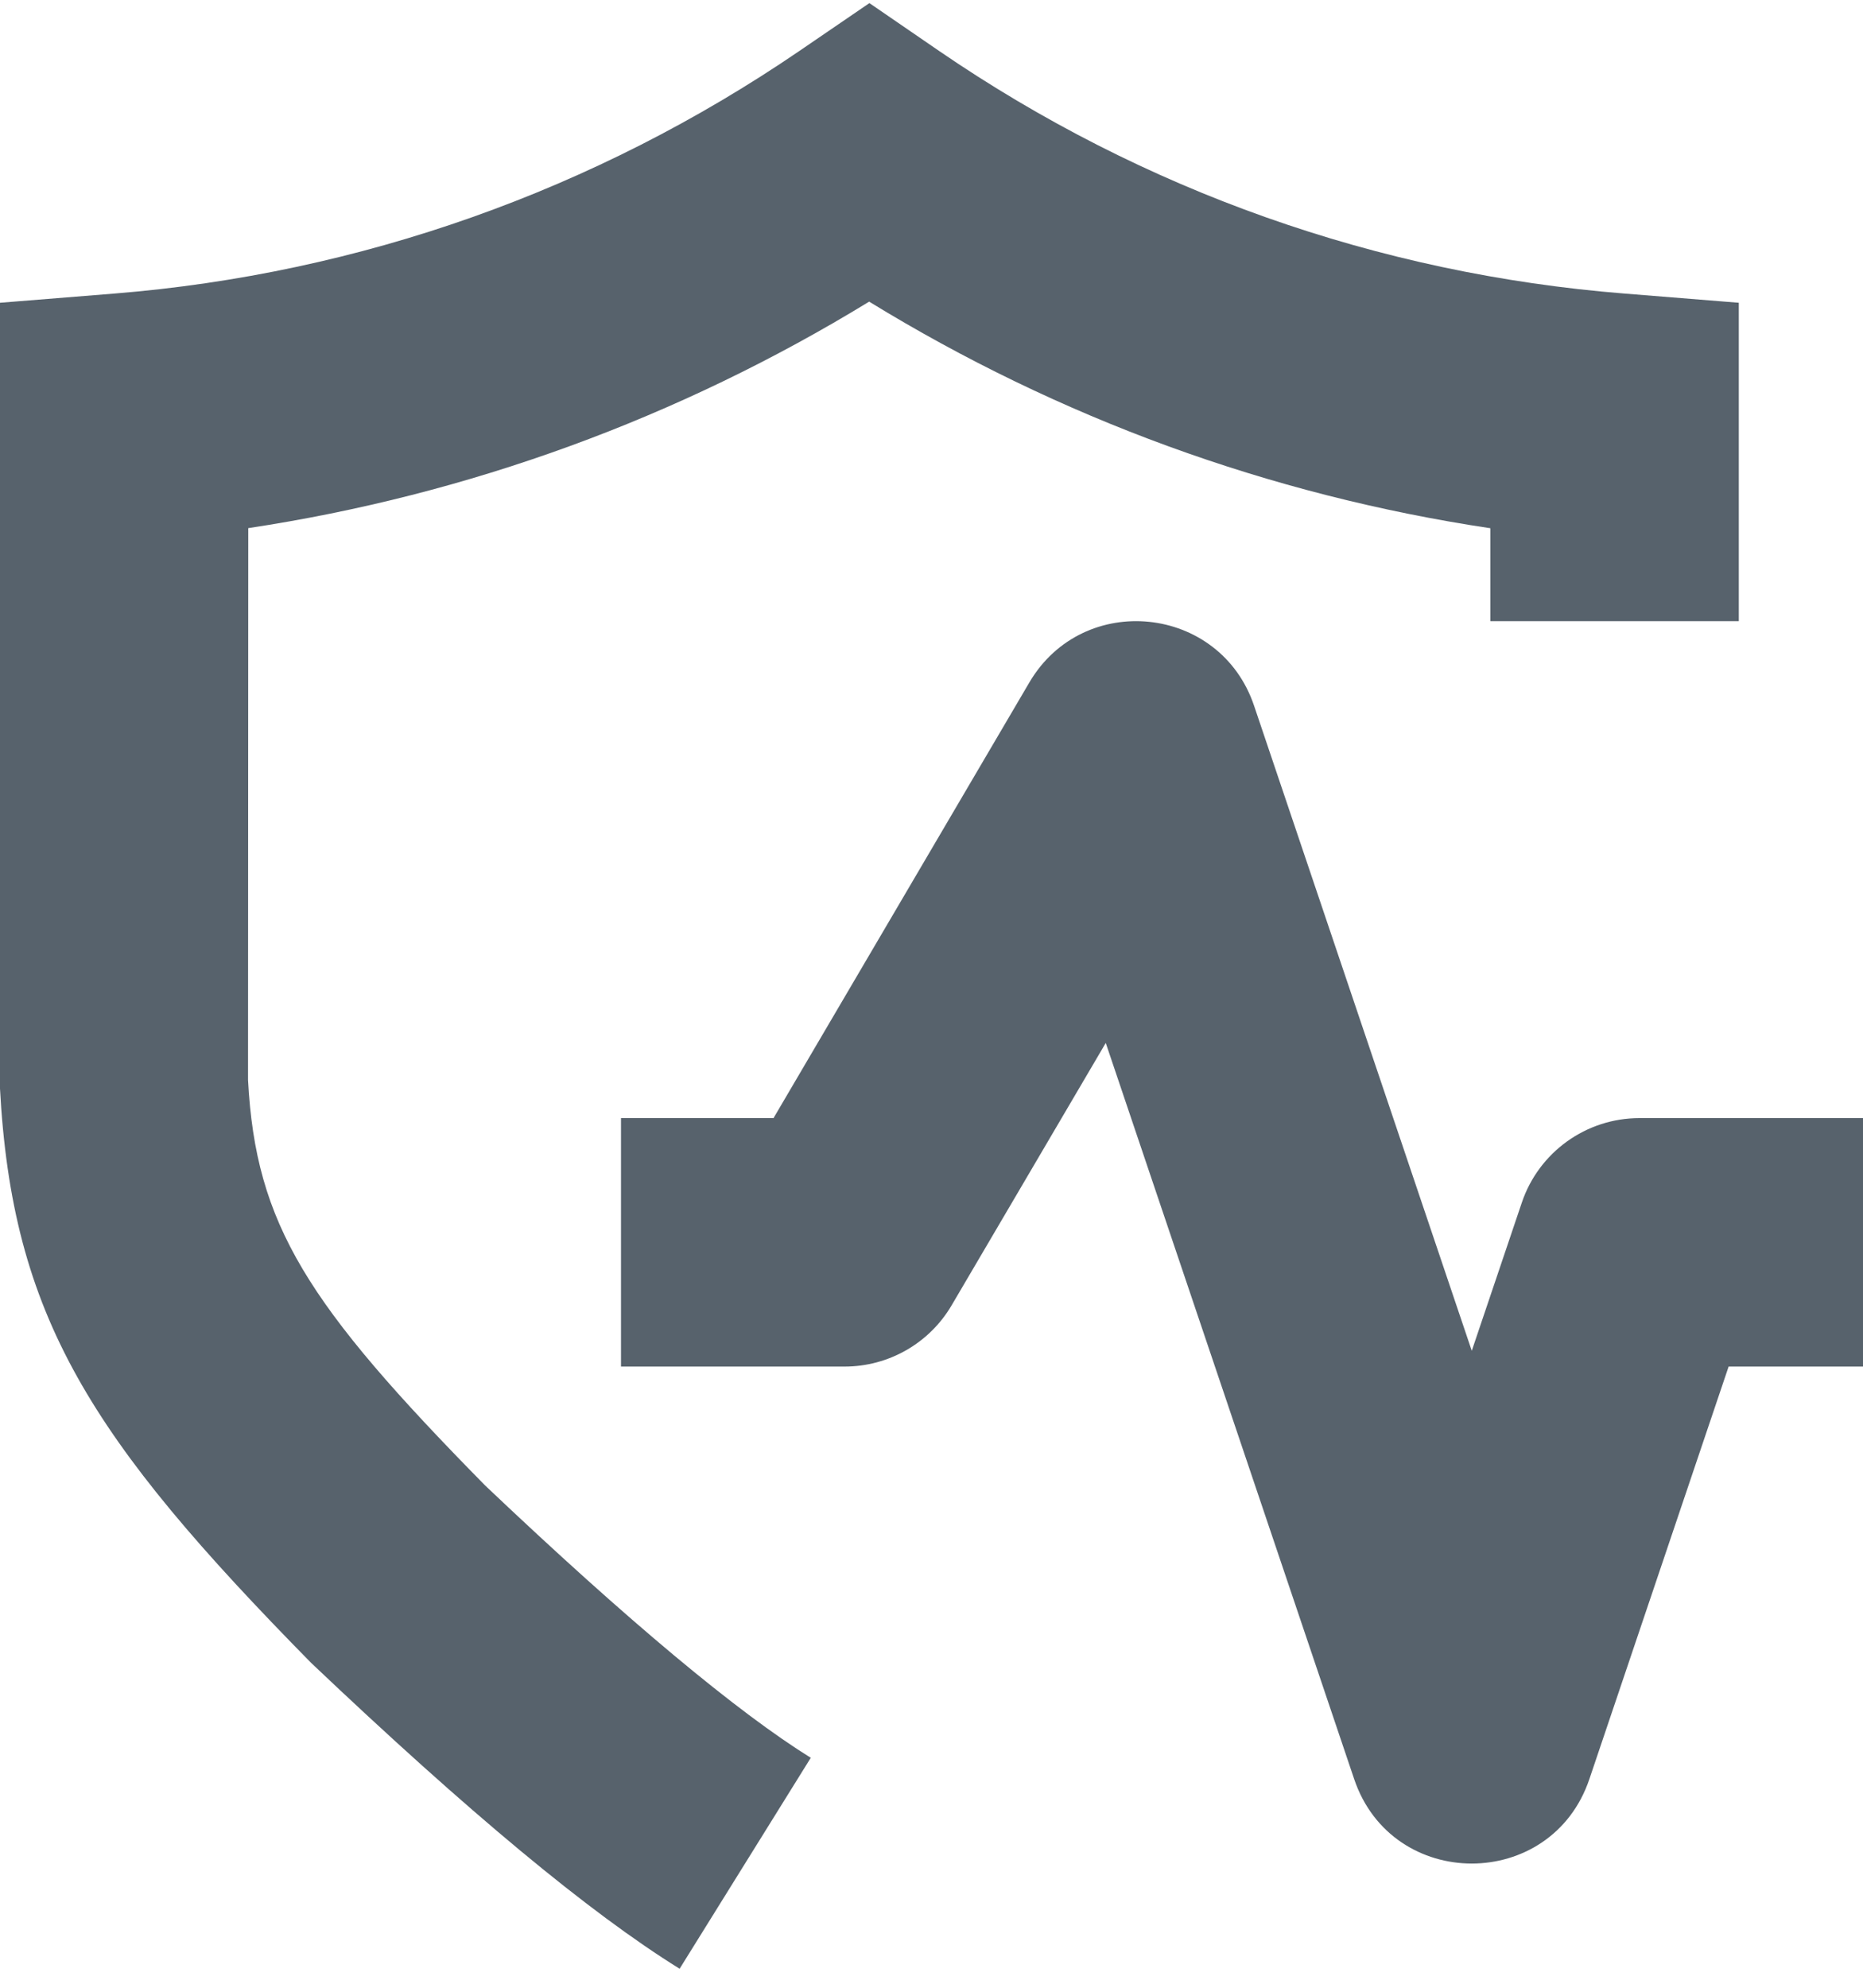 <svg width="15px" height="16px" viewBox="0 0 15 16" version="1.1" xmlns="http://www.w3.org/2000/svg" xmlns:xlink="http://www.w3.org/1999/xlink">
    <!-- Generator: Sketch 51.2 (57519) - http://www.bohemiancoding.com/sketch -->
    <desc>Created with Sketch.</desc>
    <defs></defs>
    <g id="Page-1" stroke="none" stroke-width="1" fill="none" fill-rule="evenodd">
        <g id="icon-policy-incidents" transform="translate(-31, -30)" fill="#57626C" fill-rule="nonzero">
            <g id="Group" transform="translate(30, 30)">
                <path d="M13.253,9.68 C13.39,9.274 13.771,9 14.2,9 L16,9 L16,11 L14.918,11 L13.797,14.32 C13.491,15.227 12.209,15.227 11.903,14.32 L9.903,8.395 L8.662,10.507 C8.483,10.812 8.155,11 7.8,11 L6,11 L6,9 L7.228,9 L9.288,5.493 C9.722,4.755 10.823,4.868 11.097,5.68 L12.85,10.873 L13.253,9.68 Z" id="Shape"></path>
                <path d="M2.997,8.693 C3.059,9.859 3.471,10.499 4.907,11.958 C6.056,13.048 6.939,13.783 7.528,14.149 L6.472,15.847 C5.742,15.394 4.77,14.585 3.506,13.386 C1.726,11.577 1.096,10.598 0.999,8.746 L1,2.437 L1.92,2.363 C3.898,2.204 5.79,1.533 7.435,0.411 L8,0.025 L8.564,0.412 C10.203,1.534 12.094,2.205 14.08,2.363 L15,2.437 L15,5 L13,5 L13,4.252 C11.224,3.986 9.527,3.366 7.998,2.428 C6.466,3.365 4.77,3.984 2.999,4.251 L2.997,8.693 Z" id="Shape"></path>
            </g>
        </g>
    </g>
</svg>